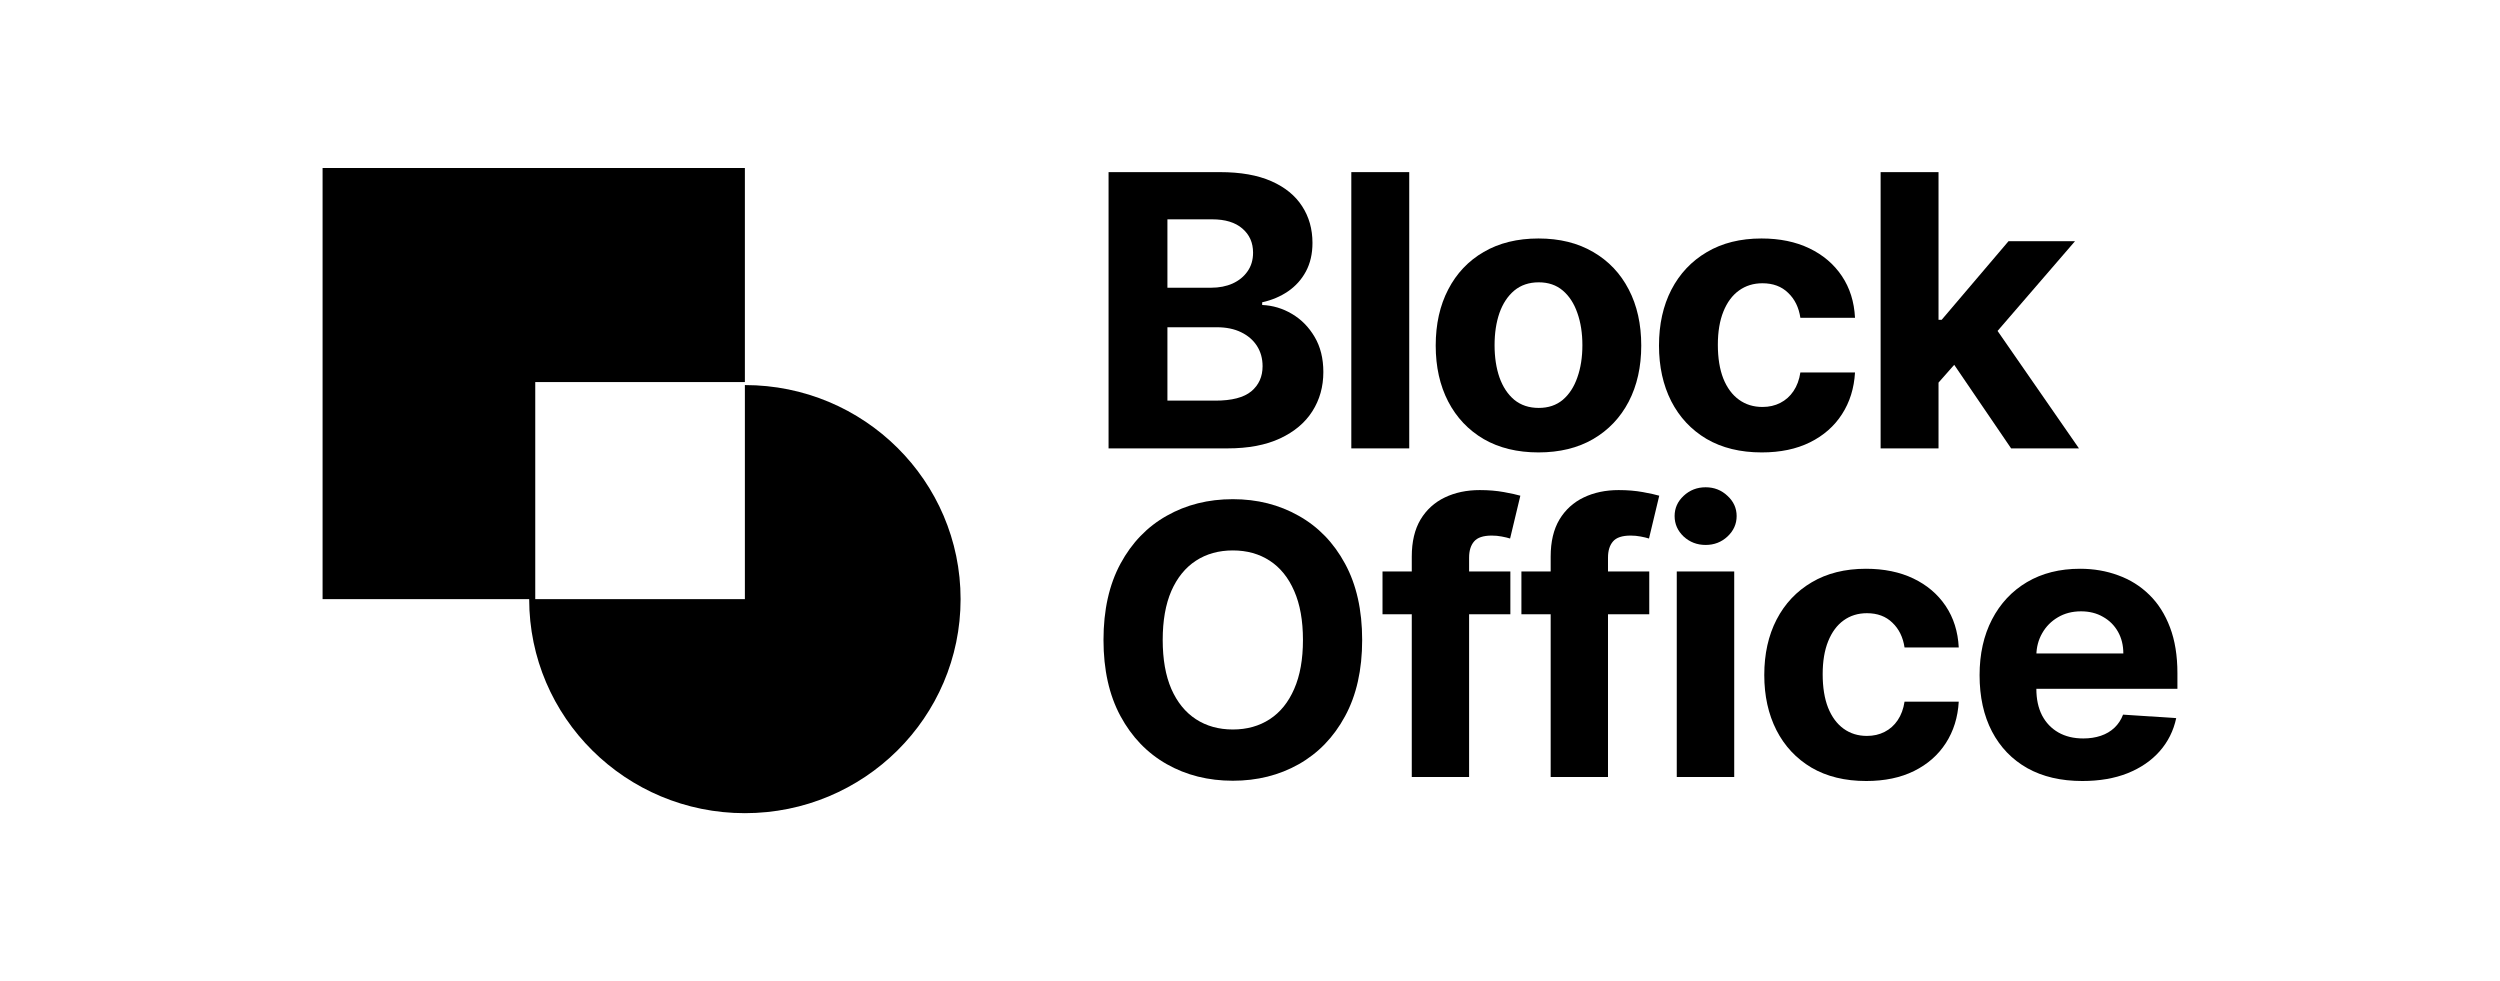 <svg width="186" height="73" viewBox="0 0 186 73" fill="none" xmlns="http://www.w3.org/2000/svg">
<path fill-rule="evenodd" clip-rule="evenodd" d="M24 12.5H55.419L55.419 28.425H39.823V44.575H55.419L55.419 28.649C64.283 28.649 71.468 35.779 71.468 44.575C71.468 53.37 64.283 60.5 55.419 60.5C46.556 60.5 39.371 53.37 39.371 44.575H24V12.5Z" fill="black"/>
<path d="M143.822 28.924L143.832 23.795H144.459L149.435 17.944H154.381L147.695 25.692H146.674L143.822 28.924ZM139.918 33.36V12.806H144.226V33.36H139.918ZM149.627 33.36L145.055 26.645L147.928 23.625L154.674 33.36H149.627Z" fill="black"/>
<path d="M131.075 33.66C129.484 33.66 128.115 33.326 126.969 32.657C125.829 31.981 124.953 31.044 124.339 29.847C123.732 28.649 123.429 27.271 123.429 25.712C123.429 24.133 123.736 22.748 124.349 21.557C124.97 20.359 125.85 19.426 126.989 18.757C128.129 18.081 129.484 17.743 131.055 17.743C132.41 17.743 133.597 17.987 134.615 18.476C135.633 18.964 136.439 19.65 137.032 20.533C137.626 21.416 137.953 22.453 138.013 23.644H133.948C133.833 22.875 133.53 22.256 133.037 21.788C132.552 21.313 131.915 21.075 131.126 21.075C130.458 21.075 129.875 21.256 129.376 21.617C128.884 21.972 128.499 22.49 128.223 23.173C127.947 23.855 127.808 24.681 127.808 25.652C127.808 26.635 127.943 27.471 128.213 28.161C128.489 28.85 128.877 29.375 129.376 29.736C129.875 30.098 130.458 30.278 131.126 30.278C131.618 30.278 132.06 30.178 132.451 29.977C132.848 29.776 133.176 29.485 133.432 29.104C133.695 28.716 133.867 28.251 133.948 27.709H138.013C137.946 28.887 137.622 29.924 137.042 30.82C136.469 31.71 135.677 32.406 134.666 32.908C133.654 33.41 132.457 33.66 131.075 33.66Z" fill="black"/>
<path d="M114.463 33.66C112.892 33.66 111.533 33.329 110.387 32.667C109.247 31.998 108.367 31.068 107.747 29.877C107.127 28.679 106.817 27.291 106.817 25.712C106.817 24.119 107.127 22.728 107.747 21.537C108.367 20.339 109.247 19.409 110.387 18.747C111.533 18.078 112.892 17.743 114.463 17.743C116.034 17.743 117.389 18.078 118.529 18.747C119.675 19.409 120.558 20.339 121.178 21.537C121.799 22.728 122.109 24.119 122.109 25.712C122.109 27.291 121.799 28.679 121.178 29.877C120.558 31.068 119.675 31.998 118.529 32.667C117.389 33.329 116.034 33.66 114.463 33.66ZM114.483 30.349C115.198 30.349 115.794 30.148 116.273 29.746C116.752 29.338 117.113 28.783 117.355 28.08C117.605 27.378 117.73 26.578 117.73 25.682C117.73 24.785 117.605 23.986 117.355 23.283C117.113 22.581 116.752 22.025 116.273 21.617C115.794 21.209 115.198 21.005 114.483 21.005C113.762 21.005 113.155 21.209 112.662 21.617C112.177 22.025 111.81 22.581 111.56 23.283C111.317 23.986 111.196 24.785 111.196 25.682C111.196 26.578 111.317 27.378 111.56 28.08C111.81 28.783 112.177 29.338 112.662 29.746C113.155 30.148 113.762 30.349 114.483 30.349Z" fill="black"/>
<path d="M104.847 12.806V33.36H100.538V12.806H104.847Z" fill="black"/>
<path d="M82.477 33.36V12.806H90.77C92.294 12.806 93.565 13.03 94.583 13.478C95.602 13.926 96.367 14.549 96.879 15.345C97.392 16.134 97.648 17.044 97.648 18.075C97.648 18.878 97.486 19.583 97.162 20.192C96.839 20.794 96.394 21.29 95.827 21.678C95.268 22.059 94.627 22.33 93.906 22.491V22.691C94.695 22.725 95.433 22.945 96.121 23.354C96.815 23.762 97.378 24.334 97.81 25.07C98.241 25.799 98.457 26.669 98.457 27.679C98.457 28.77 98.184 29.743 97.638 30.6C97.098 31.449 96.299 32.122 95.241 32.617C94.182 33.112 92.877 33.36 91.327 33.36H82.477ZM86.856 29.807H90.427C91.647 29.807 92.537 29.576 93.097 29.114C93.656 28.646 93.936 28.024 93.936 27.248C93.936 26.679 93.798 26.177 93.521 25.742C93.245 25.307 92.85 24.966 92.338 24.718C91.832 24.471 91.229 24.347 90.528 24.347H86.856V29.807ZM86.856 21.407H90.103C90.703 21.407 91.236 21.303 91.701 21.096C92.173 20.881 92.544 20.58 92.813 20.192C93.09 19.804 93.228 19.339 93.228 18.797C93.228 18.055 92.962 17.456 92.429 17.001C91.903 16.546 91.155 16.318 90.184 16.318H86.856V21.407Z" fill="black"/>
<path d="M154.926 58.107C153.341 58.107 151.976 57.789 150.833 57.151C149.695 56.508 148.819 55.598 148.204 54.423C147.588 53.242 147.281 51.845 147.281 50.232C147.281 48.659 147.588 47.278 148.204 46.09C148.819 44.902 149.685 43.976 150.802 43.312C151.926 42.648 153.244 42.316 154.756 42.316C155.772 42.316 156.719 42.479 157.595 42.804C158.478 43.123 159.247 43.604 159.903 44.248C160.565 44.892 161.08 45.702 161.448 46.677C161.816 47.646 162 48.782 162 50.082V51.247H148.986V48.619H157.976C157.976 48.008 157.843 47.467 157.575 46.996C157.308 46.525 156.936 46.156 156.461 45.891C155.993 45.619 155.448 45.483 154.826 45.483C154.177 45.483 153.602 45.632 153.1 45.931C152.605 46.223 152.217 46.618 151.936 47.115C151.655 47.607 151.511 48.154 151.505 48.758V51.257C151.505 52.014 151.645 52.668 151.926 53.219C152.214 53.77 152.619 54.194 153.14 54.493C153.662 54.792 154.281 54.941 154.996 54.941C155.471 54.941 155.906 54.875 156.301 54.742C156.696 54.609 157.033 54.41 157.314 54.145C157.595 53.879 157.809 53.554 157.956 53.169L161.91 53.428C161.709 54.37 161.298 55.193 160.676 55.897C160.06 56.594 159.264 57.138 158.288 57.53C157.318 57.915 156.197 58.107 154.926 58.107Z" fill="black"/>
<path d="M138.848 58.107C137.269 58.107 135.911 57.776 134.774 57.112C133.644 56.441 132.774 55.512 132.166 54.324C131.563 53.136 131.262 51.768 131.262 50.222C131.262 48.655 131.567 47.281 132.176 46.1C132.791 44.912 133.664 43.986 134.794 43.322C135.925 42.652 137.269 42.316 138.828 42.316C140.172 42.316 141.35 42.559 142.36 43.043C143.37 43.528 144.169 44.208 144.758 45.084C145.346 45.961 145.671 46.989 145.731 48.171H141.698C141.584 47.407 141.283 46.794 140.794 46.329C140.313 45.858 139.681 45.622 138.898 45.622C138.236 45.622 137.657 45.801 137.162 46.16C136.674 46.511 136.293 47.026 136.018 47.703C135.744 48.38 135.607 49.2 135.607 50.162C135.607 51.138 135.741 51.968 136.008 52.651C136.283 53.335 136.667 53.856 137.162 54.214C137.657 54.573 138.236 54.752 138.898 54.752C139.386 54.752 139.825 54.653 140.213 54.453C140.607 54.254 140.932 53.965 141.186 53.587C141.447 53.202 141.617 52.741 141.698 52.203H145.731C145.664 53.371 145.343 54.4 144.768 55.29C144.199 56.172 143.413 56.863 142.41 57.361C141.407 57.858 140.219 58.107 138.848 58.107Z" fill="black"/>
<path d="M124.751 57.809V42.516H129.026V57.809H124.751ZM126.899 40.544C126.263 40.544 125.718 40.335 125.263 39.917C124.815 39.492 124.591 38.984 124.591 38.394C124.591 37.809 124.815 37.308 125.263 36.89C125.718 36.465 126.263 36.253 126.899 36.253C127.534 36.253 128.076 36.465 128.524 36.89C128.979 37.308 129.206 37.809 129.206 38.394C129.206 38.984 128.979 39.492 128.524 39.917C128.076 40.335 127.534 40.544 126.899 40.544Z" fill="black"/>
<path d="M122.705 42.515V45.702H113.193V42.515H122.705ZM115.37 57.809V41.41C115.37 40.302 115.588 39.383 116.023 38.652C116.464 37.922 117.066 37.375 117.829 37.01C118.591 36.644 119.458 36.462 120.427 36.462C121.083 36.462 121.682 36.512 122.224 36.611C122.772 36.711 123.18 36.8 123.448 36.88L122.685 40.066C122.518 40.013 122.31 39.963 122.063 39.917C121.822 39.87 121.575 39.847 121.32 39.847C120.692 39.847 120.254 39.993 120.006 40.285C119.759 40.571 119.635 40.972 119.635 41.49V57.809H115.37Z" fill="black"/>
<path d="M112.371 42.515V45.702H102.859V42.515H112.371ZM105.036 57.809V41.41C105.036 40.302 105.254 39.383 105.689 38.652C106.13 37.922 106.732 37.375 107.495 37.01C108.257 36.644 109.124 36.462 110.093 36.462C110.749 36.462 111.348 36.512 111.889 36.611C112.438 36.711 112.846 36.8 113.114 36.88L112.351 40.066C112.184 40.013 111.976 39.963 111.729 39.917C111.488 39.87 111.241 39.847 110.986 39.847C110.358 39.847 109.92 39.993 109.672 40.285C109.425 40.571 109.301 40.972 109.301 41.49V57.809H105.036Z" fill="black"/>
<path d="M101.345 47.613C101.345 49.837 100.92 51.728 100.071 53.288C99.228 54.848 98.077 56.039 96.619 56.862C95.167 57.679 93.535 58.087 91.722 58.087C89.896 58.087 88.257 57.675 86.806 56.852C85.354 56.029 84.207 54.838 83.364 53.278C82.522 51.718 82.1 49.83 82.1 47.613C82.1 45.389 82.522 43.498 83.364 41.938C84.207 40.378 85.354 39.19 86.806 38.373C88.257 37.55 89.896 37.139 91.722 37.139C93.535 37.139 95.167 37.55 96.619 38.373C98.077 39.19 99.228 40.378 100.071 41.938C100.92 43.498 101.345 45.389 101.345 47.613ZM96.94 47.613C96.94 46.172 96.723 44.958 96.288 43.969C95.86 42.98 95.254 42.23 94.472 41.719C93.689 41.208 92.773 40.952 91.722 40.952C90.672 40.952 89.756 41.208 88.973 41.719C88.191 42.23 87.582 42.98 87.147 43.969C86.719 44.958 86.505 46.172 86.505 47.613C86.505 49.053 86.719 50.268 87.147 51.257C87.582 52.246 88.191 52.996 88.973 53.507C89.756 54.018 90.672 54.274 91.722 54.274C92.773 54.274 93.689 54.018 94.472 53.507C95.254 52.996 95.86 52.246 96.288 51.257C96.723 50.268 96.94 49.053 96.94 47.613Z" fill="black"/>
</svg>

